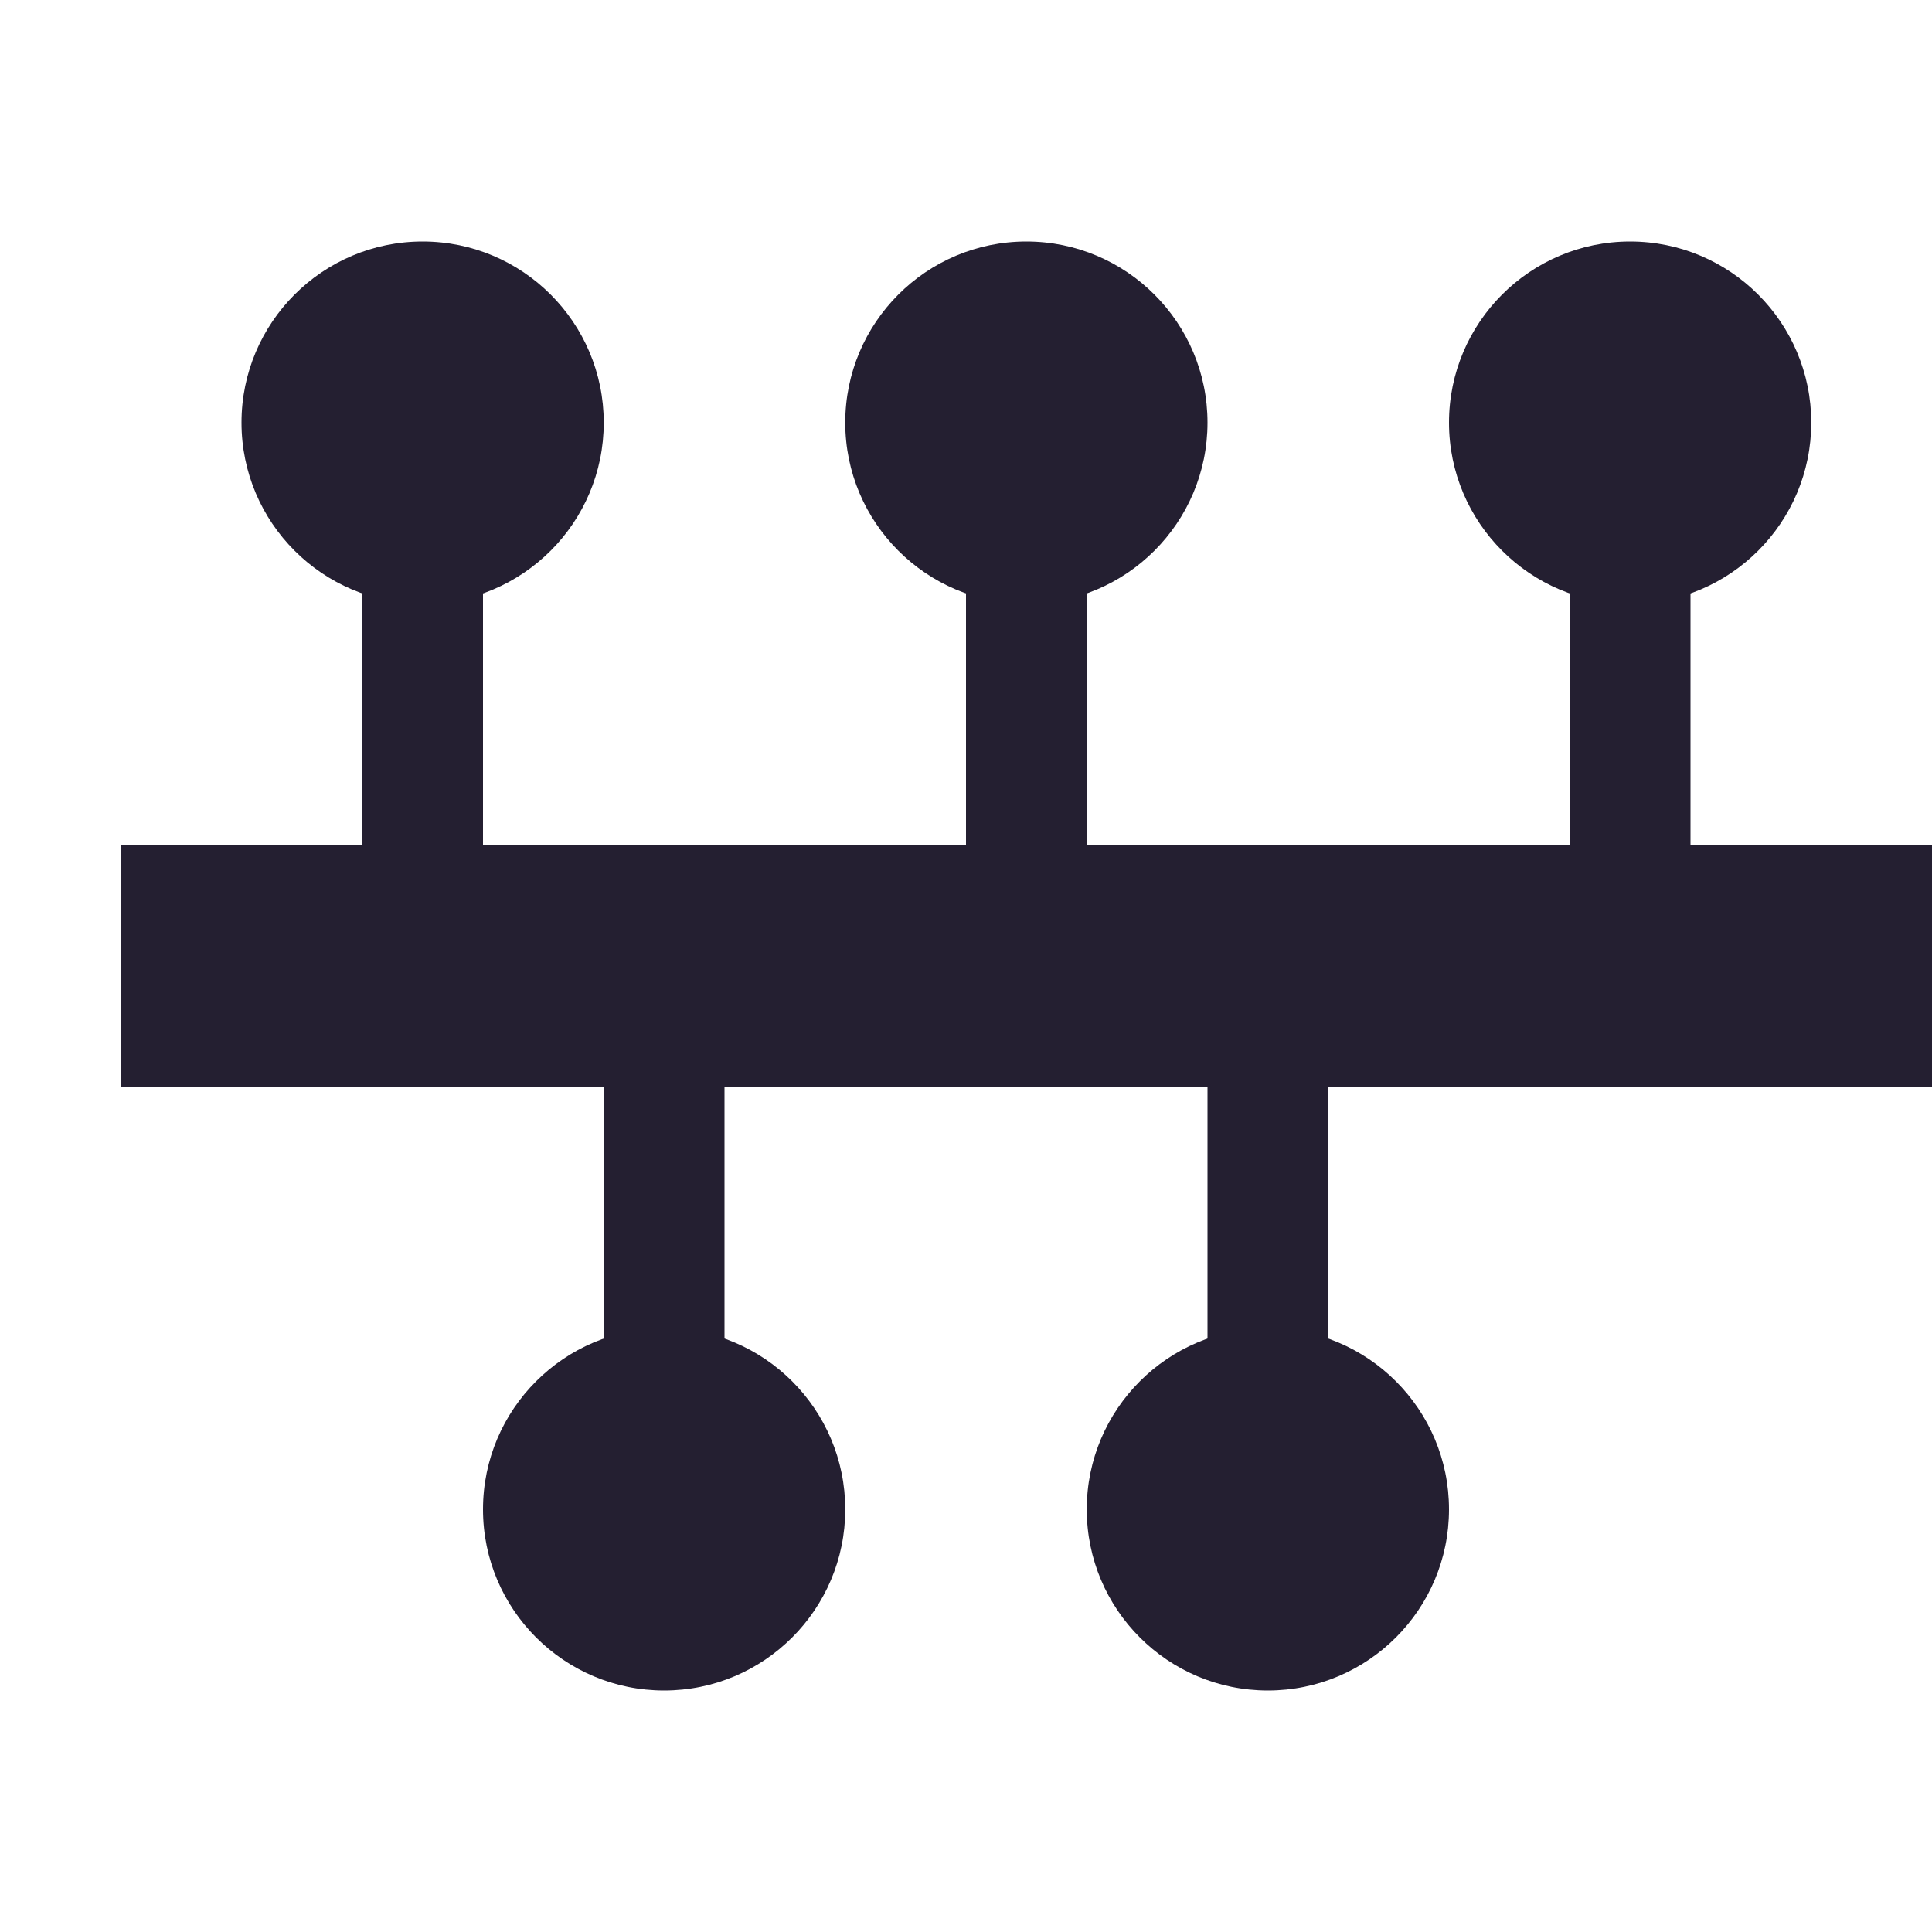 <?xml version="1.0" encoding="UTF-8"?>
<svg xmlns="http://www.w3.org/2000/svg" xmlns:xlink="http://www.w3.org/1999/xlink" width="16px" height="16px" viewBox="0 0 16 16" version="1.1">
<g id="surface92">
<path style=" stroke:none;fill-rule:nonzero;fill:rgb(14.118%,12.157%,19.216%);fill-opacity:1;" d="M 7 12.5 C 7 13.328 6.328 14 5.5 14 C 4.672 14 4 13.328 4 12.5 C 4 11.672 4.672 11 5.5 11 C 6.328 11 7 11.672 7 12.5 Z M 7 12.5 "/>
<path style=" stroke:none;fill-rule:nonzero;fill:rgb(14.118%,12.157%,19.216%);fill-opacity:1;" d="M 12 12.5 C 12 13.328 11.328 14 10.5 14 C 9.672 14 9 13.328 9 12.5 C 9 11.672 9.672 11 10.5 11 C 11.328 11 12 11.672 12 12.5 Z M 12 12.5 "/>
<path style=" stroke:none;fill-rule:nonzero;fill:rgb(14.118%,12.157%,19.216%);fill-opacity:1;" d="M 1 7 L 1 9 L 16 9 L 16 7 Z M 1 7 "/>
<path style=" stroke:none;fill-rule:nonzero;fill:rgb(14.118%,12.157%,19.216%);fill-opacity:1;" d="M 8 3 L 8 8 L 9 8 L 9 3 Z M 8 3 "/>
<path style=" stroke:none;fill-rule:nonzero;fill:rgb(14.118%,12.157%,19.216%);fill-opacity:1;" d="M 3 3 L 3 8 L 4 8 L 4 3 Z M 3 3 "/>
<path style=" stroke:none;fill-rule:nonzero;fill:rgb(14.118%,12.157%,19.216%);fill-opacity:1;" d="M 13 3 L 13 8 L 14 8 L 14 3 Z M 13 3 "/>
<path style=" stroke:none;fill-rule:nonzero;fill:rgb(14.118%,12.157%,19.216%);fill-opacity:1;" d="M 5 3.5 C 5 4.328 4.328 5 3.5 5 C 2.672 5 2 4.328 2 3.5 C 2 2.672 2.672 2 3.5 2 C 4.328 2 5 2.672 5 3.5 Z M 5 3.5 "/>
<path style=" stroke:none;fill-rule:nonzero;fill:rgb(14.118%,12.157%,19.216%);fill-opacity:1;" d="M 10 3.5 C 10 4.328 9.328 5 8.5 5 C 7.672 5 7 4.328 7 3.5 C 7 2.672 7.672 2 8.5 2 C 9.328 2 10 2.672 10 3.5 Z M 10 3.5 "/>
<path style=" stroke:none;fill-rule:nonzero;fill:rgb(14.118%,12.157%,19.216%);fill-opacity:1;" d="M 15 3.5 C 15 4.328 14.328 5 13.5 5 C 12.672 5 12 4.328 12 3.5 C 12 2.672 12.672 2 13.5 2 C 14.328 2 15 2.672 15 3.5 Z M 15 3.5 "/>
<path style=" stroke:none;fill-rule:nonzero;fill:rgb(14.118%,12.157%,19.216%);fill-opacity:1;" d="M 10 8 L 10 13 L 11 13 L 11 8 Z M 10 8 "/>
<path style=" stroke:none;fill-rule:nonzero;fill:rgb(14.118%,12.157%,19.216%);fill-opacity:1;" d="M 5 8 L 5 13 L 6 13 L 6 8 Z M 5 8 "/>
</g>
</svg>
